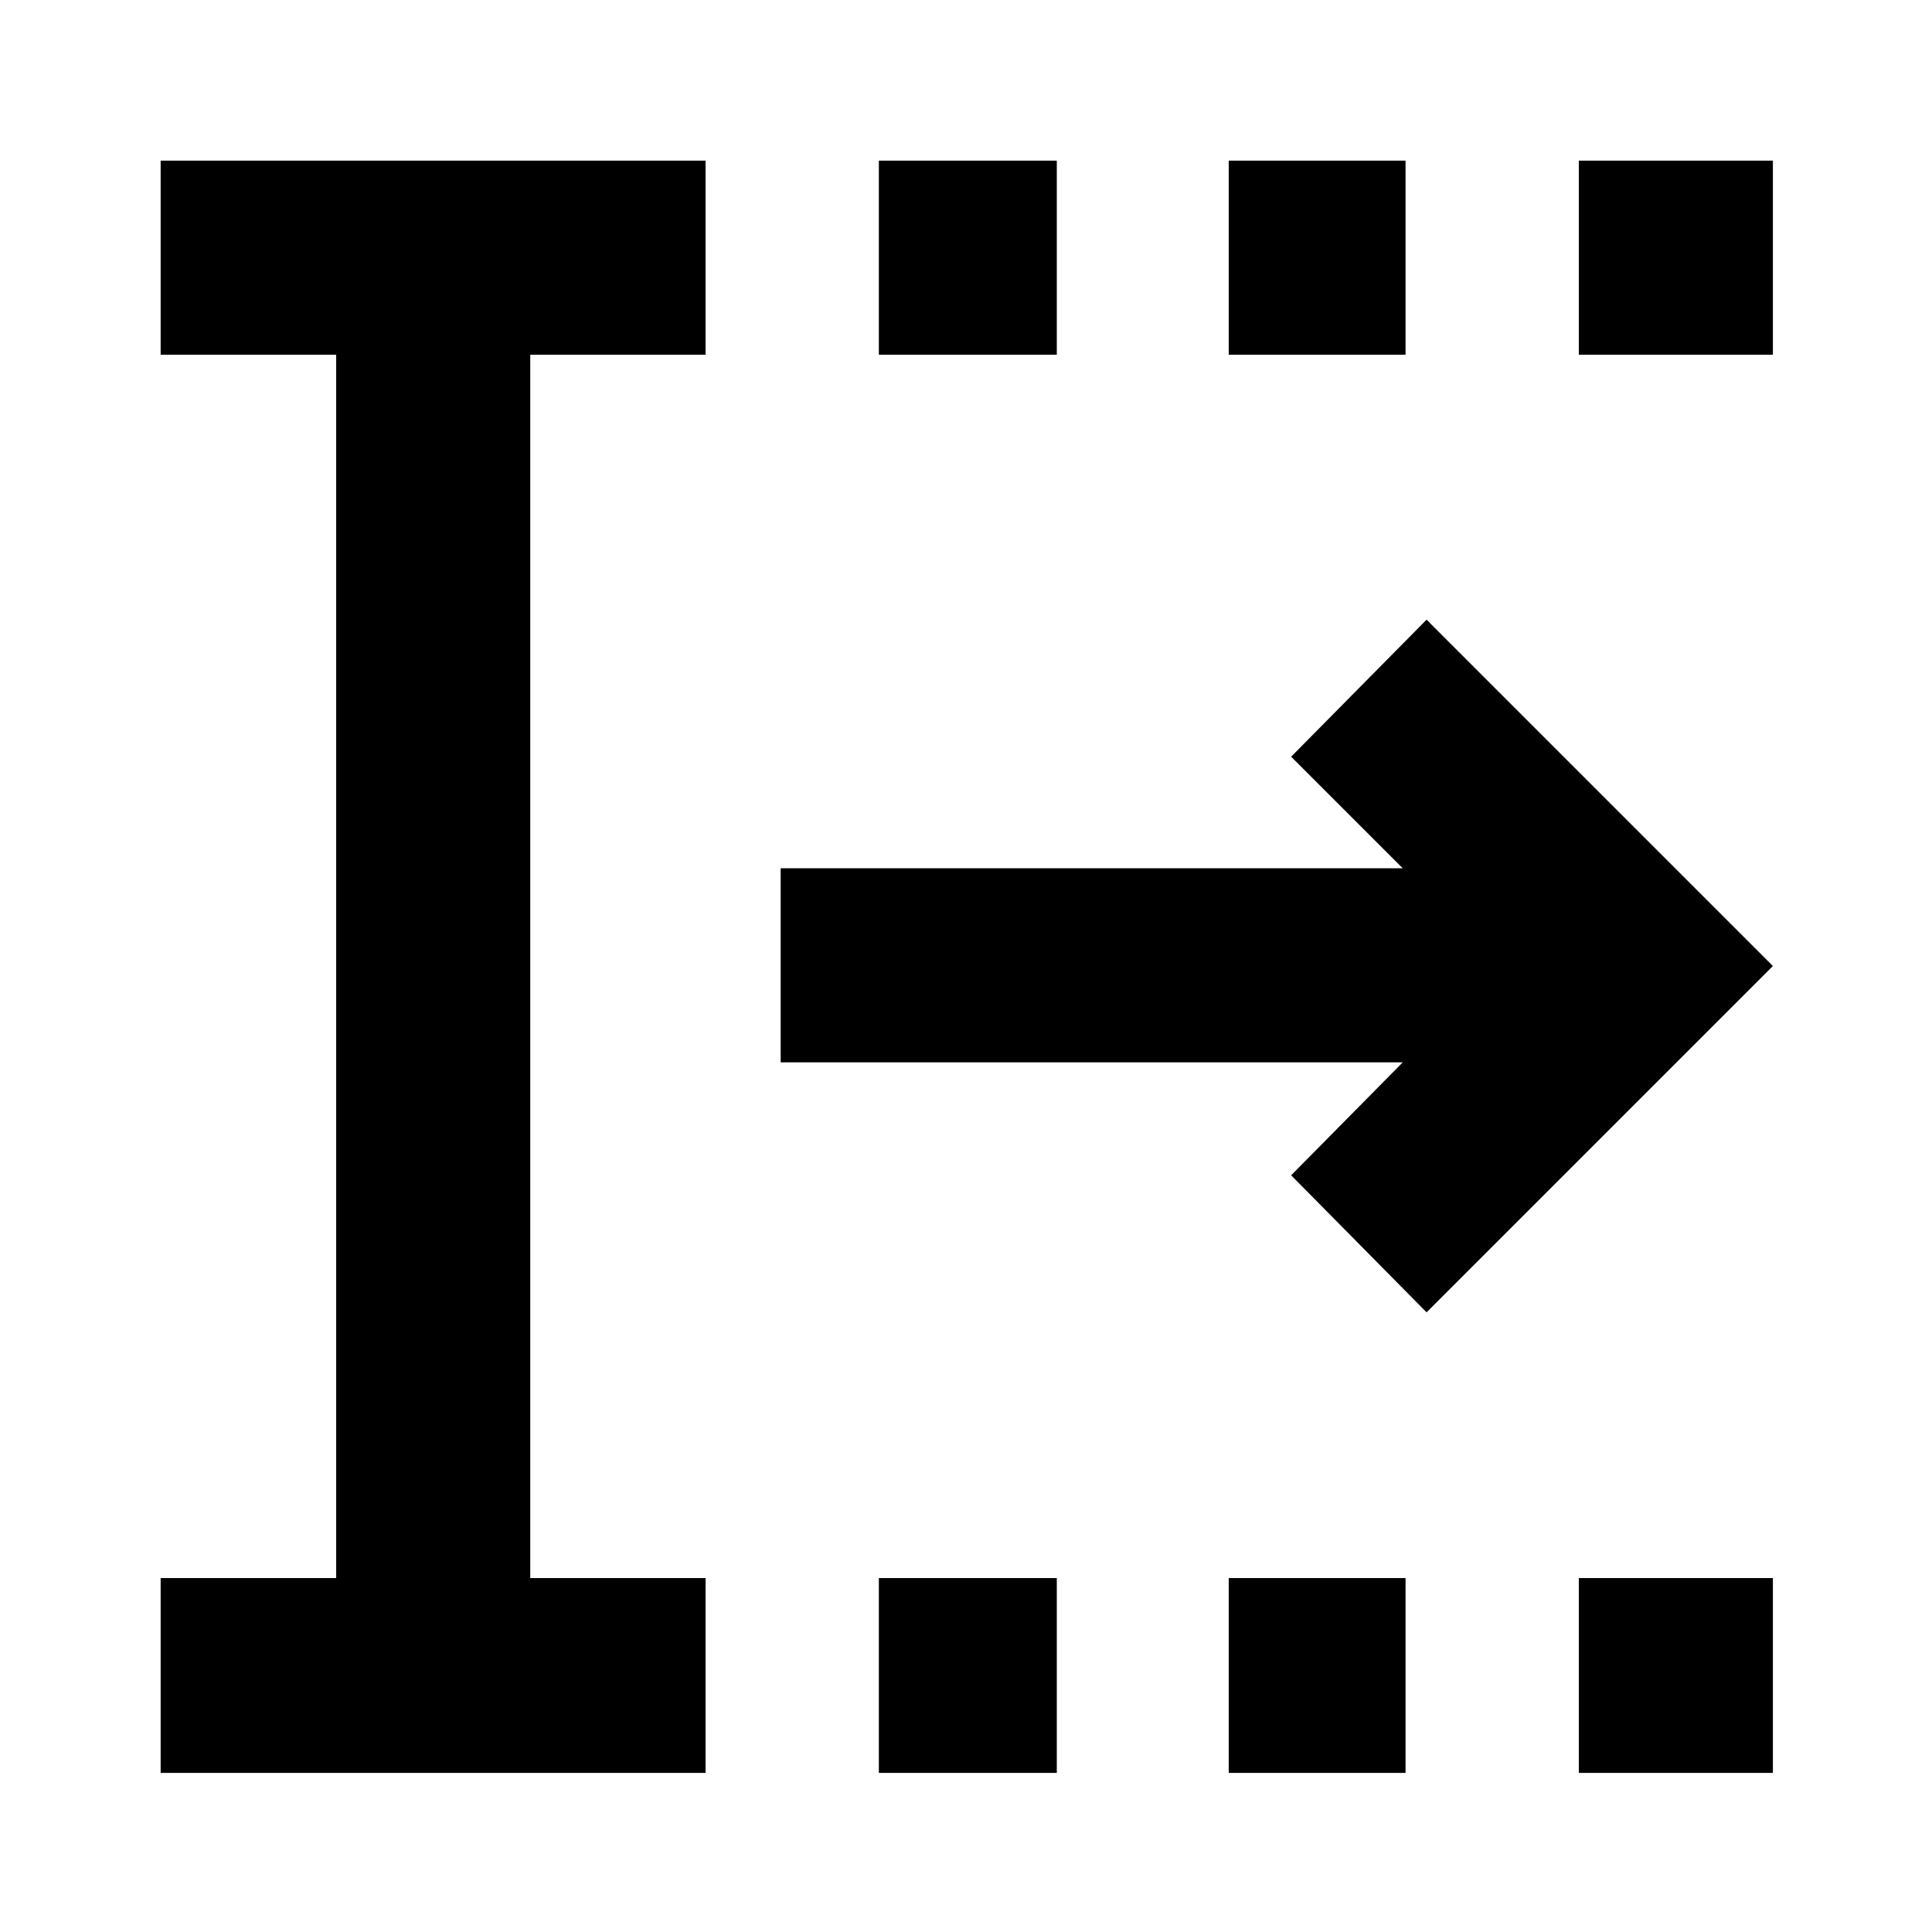 <svg xmlns="http://www.w3.org/2000/svg" height="40" viewBox="0 96 960 960" width="40"><path d="M436.696 976.942v-96.811h88.42v96.811h-88.42Zm0-704.682v-96.434h88.42v96.434h-88.42Zm173.855 704.682v-96.811h87.855v96.811h-87.855Zm0-704.682v-96.434h87.855v96.434h-87.855Zm173.957 704.682v-96.811h96.434v96.811h-96.434Zm0-704.682v-96.434h96.434v96.434h-96.434ZM79.826 976.942v-96.811h87.217V272.26H79.826v-96.434h270.768v96.434h-87.116v607.871h87.116v96.811H79.826Zm629.03-228.855L641.566 680l55.449-56.116H387.913v-96.435h309.102L641.566 472l67.29-68.087L880.942 576 708.856 748.087Z"/></svg>